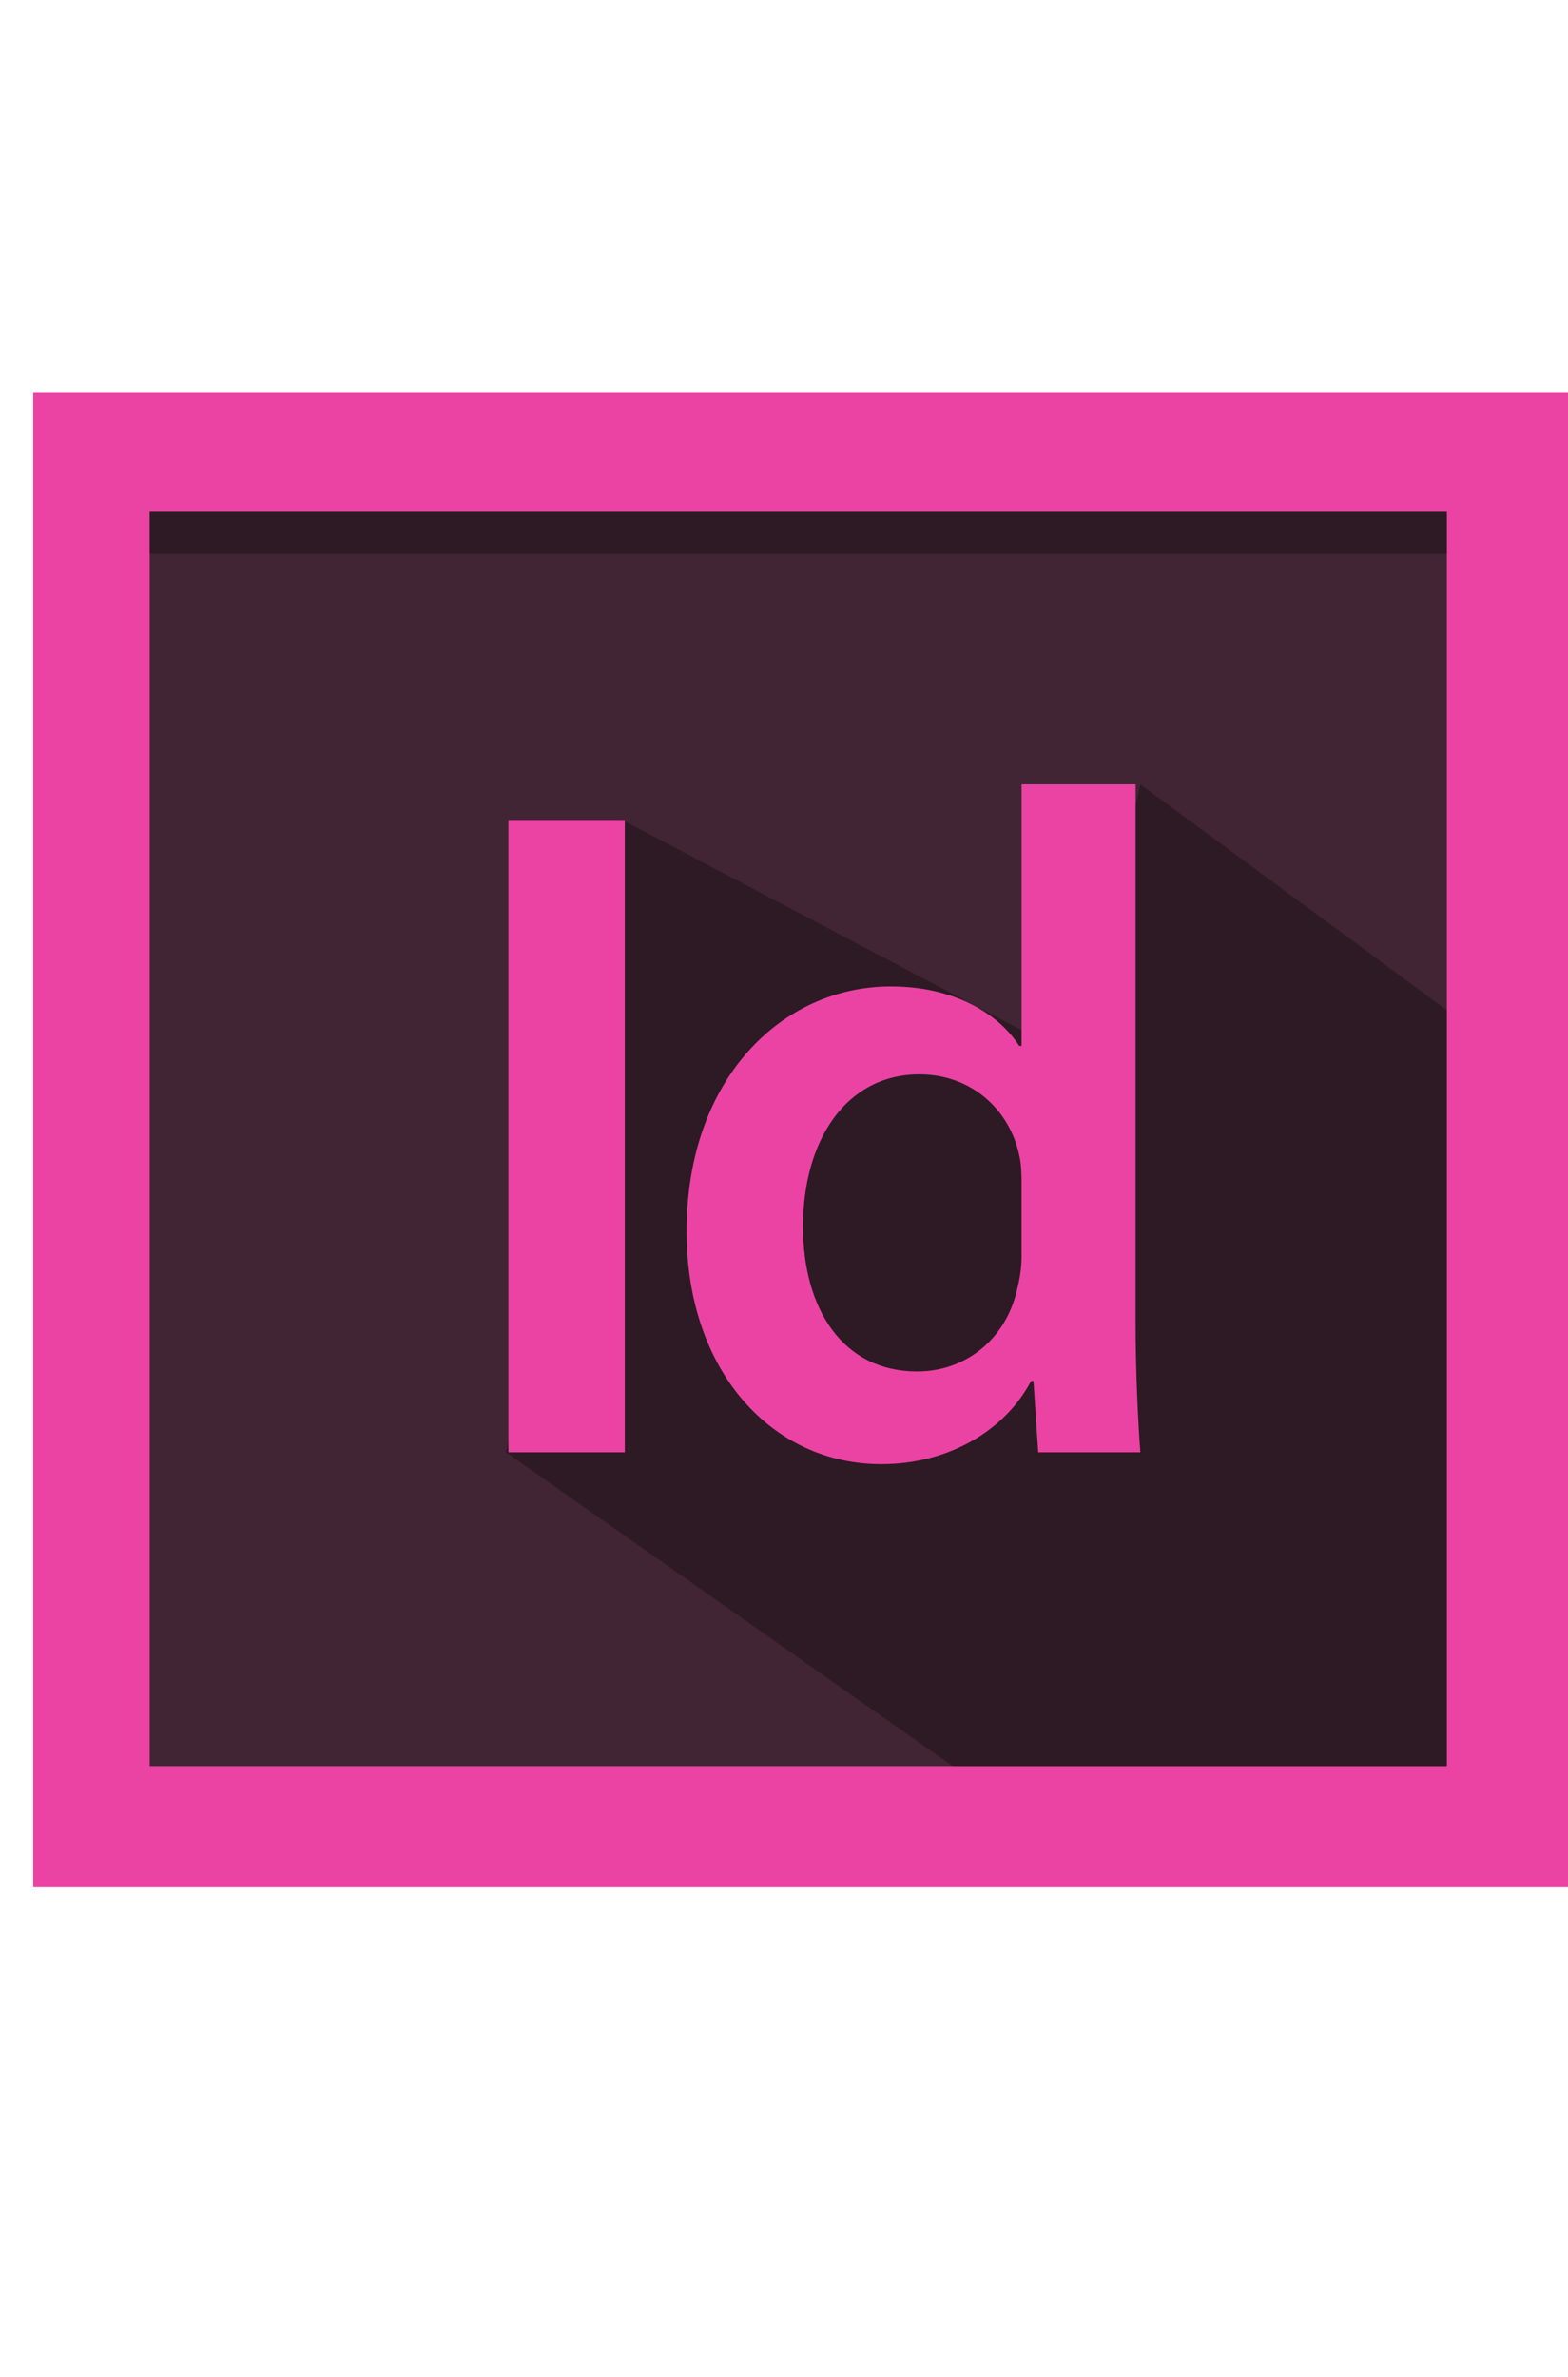 <?xml version="1.0" encoding="utf-8"?>
<!-- Generator: Adobe Illustrator 16.0.4, SVG Export Plug-In . SVG Version: 6.00 Build 0)  -->
<!DOCTYPE svg PUBLIC "-//W3C//DTD SVG 1.1//EN" "http://www.w3.org/Graphics/SVG/1.1/DTD/svg11.dtd">
<svg version="1.1" id="Layer_2" xmlns="http://www.w3.org/2000/svg" xmlns:xlink="http://www.w3.org/1999/xlink" x="0px" y="0px"
	 width="66px" height="100px" viewBox="15.2 -3 66 100" enable-background="new 15.2 -3 66 100" xml:space="preserve">
<g display="none">
	<g display="inline">
		<path fill="#E44D26" d="M23,85l-5.8-64.8h63.5L75,85l-26,7.2L23,85z"/>
		<path fill="#F16529" d="M49,86.7l21-5.8l4.9-55.4H49V86.7z"/>
		<path fill="#EBEBEB" d="M49,49.5H38.5l-0.7-8.1H49v-7.9H29.1l0.2,2.1l2,21.9H49V49.5z M49,70.2L49,70.2l-8.9-2.4l-0.6-6.3h-8
			l1.1,12.5L49,78.4l0,0V70.2z"/>
		<path d="M23.2,2.6h4v4h3.7v-4h4v12.1h-4v-4h-3.7v4h-4V2.6z M40.3,6.6h-3.6v-4h11.1v4h-3.6v8.1h-4V6.6L40.3,6.6z M49.6,2.6h4.2
			l2.6,4.2L59,2.6h4.2v12.1h-4v-6L56.4,13h-0.1l-2.8-4.3v6h-4L49.6,2.6L49.6,2.6z M65.2,2.6h4v8.1h5.7v4h-9.7V2.6z"/>
		<path fill="#FFFFFF" d="M49,49.5v7.9h9.8l-0.9,10.3L49,70.2v8.3l16.3-4.5l0.1-1.3l1.9-20.9l0.2-2.1h-2.1H49z M49,33.4v7.9h19.2
			l0.2-1.8l0.4-4l0.2-2.1H49z"/>
	</g>
</g>
<g display="none">
	<path display="inline" fill="none" d="M-4.2-2.2h105.3v105.3H-4.2V-2.2z"/>
	<path display="inline" fill="#2062AF" d="M75.1,89.3l-26.6,7.2l-26.6-7.2l-6.1-66.6h65.6L75.1,89.3z"/>
	<path display="inline" fill="#3C9CD7" d="M48.5,28v62.7l0.1,0l21.6-5.8l5-56.9H48.5L48.5,28z"/>
	<path display="inline" d="M33.4,12.9v-4h5.8V4.6H29v12.3h10.1v-4H33.4z M49.6,8.9h4V4.6H43.5v4.3c1.4,1.4,2.1,2,4,4c-1.1,0-4,0-4,0
		v4h10.1v-4L49.6,8.9L49.6,8.9z M63.9,8.9h4V4.6H57.8v4.3c1.4,1.4,2.1,2,4,4c-1.1,0-4,0-4,0v4H68v-4L63.9,8.9L63.9,8.9z"/>
	<path display="inline" fill="#FFFFFF" d="M48.5,44.7l-19.1,7.9l0.6,7.9l18.4-7.9l19.6-8.4l0.8-8L48.5,44.7L48.5,44.7z"/>
	
		<linearGradient id="SVGID_1_" gradientUnits="userSpaceOnUse" x1="-982.281" y1="-1471.077" x2="-982.281" y2="-1474.481" gradientTransform="matrix(4.642 0 0 4.642 4598.499 6888.952)">
		<stop  offset="0.387" style="stop-color:#D1D3D4;stop-opacity:0"/>
		<stop  offset="1" style="stop-color:#D1D3D4"/>
	</linearGradient>
	<path display="inline" fill="url(#SVGID_1_)" d="M29.4,52.6l0.6,7.9l18.4-7.9v-7.9L29.4,52.6z"/>
	
		<linearGradient id="SVGID_2_" gradientUnits="userSpaceOnUse" x1="-978.027" y1="-1472.775" x2="-978.027" y2="-1476.314" gradientTransform="matrix(4.642 0 0 4.642 4598.499 6888.952)">
		<stop  offset="0.387" style="stop-color:#D1D3D4;stop-opacity:0"/>
		<stop  offset="1" style="stop-color:#D1D3D4"/>
	</linearGradient>
	<path display="inline" fill="url(#SVGID_2_)" d="M68.9,36.2l-20.4,8.5v7.9l19.6-8.4L68.9,36.2z"/>
	
		<linearGradient id="SVGID_3_" gradientUnits="userSpaceOnUse" x1="-984.329" y1="-1469.559" x2="-976.152" y2="-1469.559" gradientTransform="matrix(4.642 0 0 4.642 4598.499 6888.952)">
		<stop  offset="0" style="stop-color:#E8E7E5"/>
		<stop  offset="1" style="stop-color:#FFFFFF"/>
	</linearGradient>
	<path display="inline" fill="url(#SVGID_3_)" d="M29.4,52.6l0.6,7.9l28.3,0.1l-0.6,10.5l-9.3,2.6l-8.9-2.3l-0.5-6.5h-8.3l1.1,12.6
		l16.8,5l16.7-4.9l2.2-24.9H29.4z"/>
	<path display="inline" opacity="5.000000e-02" enable-background="new    " d="M48.5,52.6H29.4l0.6,7.9l18.4,0.1V52.6L48.5,52.6z
		 M48.5,73.7L48.5,73.7l-9-2.2l-0.5-6.5h-8.3l1.1,12.6l16.8,5V73.7z"/>
	
		<linearGradient id="SVGID_4_" gradientUnits="userSpaceOnUse" x1="-984.705" y1="-1475.447" x2="-975.828" y2="-1475.447" gradientTransform="matrix(4.642 0 0 4.642 4598.499 6888.952)">
		<stop  offset="0" style="stop-color:#E8E7E5"/>
		<stop  offset="1" style="stop-color:#FFFFFF"/>
	</linearGradient>
	<path display="inline" fill="url(#SVGID_4_)" d="M27.7,36.2h41.2l-0.8,8H28.7L27.7,36.2L27.7,36.2z"/>
	<path display="inline" opacity="5.000000e-02" enable-background="new    " d="M48.5,36.2H27.7l1,8h19.8V36.2L48.5,36.2z"/>
</g>
<g display="none">
	<path display="inline" fill="#CF649A" d="M71.8,52c-2.3,0-4.2,0.6-5.9,1.4c-0.6-1.2-1.2-2.3-1.3-3c-0.1-0.9-0.3-1.5-0.1-2.6
		c0.1-1.1,0.8-2.6,0.8-2.8c0-0.1-0.1-0.7-1.4-0.7c-1.3,0-2.4,0.3-2.6,0.6c-0.1,0.3-0.4,1.1-0.5,1.9c-0.2,1.2-2.6,5.4-4,7.6
		c-0.4-0.9-0.8-1.6-0.9-2.2c-0.1-0.9-0.3-1.5-0.1-2.6c0.1-1.1,0.8-2.6,0.8-2.8c0-0.1-0.1-0.7-1.4-0.7c-1.3,0-2.4,0.3-2.6,0.6
		S52.2,48,52,48.8c-0.3,0.8-3.4,7.8-4.3,9.7c-0.4,0.9-0.8,1.7-1.1,2.2c-0.3,0.5,0,0,0,0.1c-0.2,0.4-0.4,0.7-0.4,0.7v0
		c-0.2,0.3-0.4,0.6-0.5,0.6c-0.1,0-0.2-0.8,0-2c0.5-2.4,1.6-6.3,1.6-6.4c0-0.1,0.2-0.7-0.7-1.1c-0.9-0.3-1.3,0.2-1.3,0.2
		S45.2,53,45.2,53s1-4.3-2-4.3c-1.9,0-4.5,2-5.7,3.9C36.7,53,35,53.9,33.1,55c-0.7,0.4-1.4,0.8-2.1,1.2L30.9,56
		c-3.6-3.9-10.3-6.6-10.1-11.8c0.1-1.9,0.8-6.9,12.9-12.9c9.9-4.9,17.9-3.6,19.3-0.6c2,4.3-4.2,12.3-14.6,13.5
		c-3.9,0.4-6-1.1-6.5-1.6c-0.5-0.6-0.6-0.6-0.8-0.5c-0.3,0.2-0.1,0.7,0,1c0.3,0.8,1.6,2.2,3.7,2.9c1.9,0.6,6.5,1,12.1-1.2
		c6.2-2.4,11.1-9.1,9.7-14.8c-1.5-5.7-10.9-7.6-19.9-4.4c-5.3,1.9-11.1,4.9-15.3,8.8C16.5,39,15.7,43,16,44.7
		c1.2,6,9.4,9.9,12.7,12.7c-0.2,0.1-0.3,0.2-0.5,0.3c-1.6,0.8-7.9,4.1-9.5,7.6C17,69.2,19,72,20.4,72.4c4.2,1.2,8.6-0.9,10.9-4.4
		c2.3-3.5,2.1-8,1-10.1l0-0.1l1.3-0.8c0.8-0.5,1.7-1,2.4-1.3c-0.4,1.1-0.7,2.4-0.8,4.3c-0.2,2.2,0.7,5.1,1.9,6.3
		c0.5,0.5,1.2,0.5,1.6,0.5c1.4,0,2-1.2,2.7-2.5c0.9-1.7,1.6-3.6,1.6-3.6s-1,5.3,1.6,5.3c1,0,1.9-1.2,2.3-1.9v0c0,0,0,0,0.1-0.1
		c0.1-0.1,0.1-0.2,0.2-0.2v0c0.4-0.7,1.2-2.2,2.5-4.7c1.6-3.2,3.2-7.2,3.2-7.2s0.2,1,0.6,2.6c0.3,1,0.9,2,1.4,3
		c-0.4,0.5-0.6,0.8-0.6,0.8l0,0c-0.3,0.4-0.6,0.8-1,1.3c-1.3,1.5-2.8,3.3-3,3.8c-0.2,0.6-0.2,1,0.3,1.4c0.3,0.3,1,0.3,1.6,0.3
		c1.2-0.1,2-0.4,2.4-0.5c0.6-0.2,1.4-0.6,2.1-1.1c1.3-0.9,2-2.3,2-4c0-1-0.4-1.9-0.7-2.9c0.1-0.2,0.2-0.3,0.3-0.5
		c2-2.9,3.5-6.1,3.5-6.1s0.2,1,0.6,2.6c0.2,0.8,0.7,1.7,1.2,2.6c-1.9,1.5-3.1,3.3-3.5,4.5c-0.7,2.2-0.2,3.1,0.9,3.4
		c0.5,0.1,1.2-0.1,1.7-0.4c0.7-0.2,1.5-0.6,2.2-1.1c1.3-0.9,2.5-2.2,2.4-4c0-0.8-0.3-1.6-0.5-2.4c1.6-0.7,3.7-1,6.3-0.7
		c5.6,0.7,6.8,4.2,6.5,5.7c-0.2,1.5-1.4,2.3-1.8,2.5c-0.4,0.2-0.5,0.3-0.5,0.5c0.1,0.3,0.2,0.3,0.6,0.2c0.5-0.1,3-1.2,3.1-3.9
		C81,55.7,77.7,51.9,71.8,52L71.8,52z M28.3,66.6c-1.9,2-4.5,2.8-5.6,2.2c-1.2-0.7-0.7-3.7,1.6-5.9c1.4-1.3,3.2-2.5,4.4-3.3
		c0.3-0.2,0.7-0.4,1.2-0.7c0.1,0,0.1-0.1,0.1-0.1c0.1-0.1,0.2-0.1,0.3-0.2C31.1,61.8,30.3,64.5,28.3,66.6L28.3,66.6z M41.9,57.4
		c-0.6,1.6-2,5.7-2.8,5.4c-0.7-0.2-1.1-3.3-0.1-6.3c0.5-1.5,1.6-3.4,2.2-4.1c1-1.1,2.1-1.5,2.4-1.1C43.9,52,42.3,56.4,41.9,57.4z
		 M53.2,62.8c-0.3,0.1-0.5,0.2-0.6,0.2c-0.1,0,0.1-0.2,0.1-0.2s1.4-1.5,2-2.2c0.3-0.4,0.7-0.9,1.1-1.4v0.2
		C55.7,61,54,62.3,53.2,62.8L53.2,62.8z M61.8,60.8c-0.2-0.2-0.2-0.6,0.5-2.1c0.3-0.6,0.9-1.6,1.9-2.5c0.1,0.4,0.2,0.7,0.2,1.1
		C64.5,59.6,62.8,60.4,61.8,60.8z"/>
</g>
<g display="none">
	<path display="inline" fill="#131B28" d="M42.8,49.2L42.8,49.2l-0.6,2.2L42.8,49.2z M46,53.9l-0.7,0L46,53.9z M45.8,57.2L45.8,57.2
		l-4.1,0L45.8,57.2z M46.7,53.9l-0.7,0L46.7,53.9z M46.2,56.9l0.7-2.7L46.2,56.9L46.2,56.9z M61.1,44.5l-1.3,6.2L61.1,44.5z
		 M57.7,44.5l-1,4.6L57.7,44.5L57.7,44.5z"/>
	<path display="inline" fill="#131B28" d="M60.9,44.2h-2.8c-0.2,0-0.3,0.1-0.3,0.3l-1,4.6l-1,4.6c0,0.2-0.2,0.3-0.3,0.3h-2
		c-2,0-1.7-1.4-1.3-3.2l0-0.1l0-0.2l0,0l0.1-0.5l0.1-0.5c0-0.2,0.1-0.4,0.1-0.5l0.5-2.2l0.5-2.2c0-0.2-0.1-0.3-0.2-0.3h-2.9
		c-0.2,0-0.3,0.1-0.3,0.3l-0.6,3l-0.6,3c0,0,0,0,0,0l-0.1,0.3c-0.7,3.3-0.5,6.4,3.4,6.5c0.1,0,0.1,0,0.1,0h6.1
		c0.2,0,0.3-0.1,0.3-0.3l1.3-6.2l1.3-6.2C61.2,44.3,61.1,44.2,60.9,44.2z M72.1,54c0.2,0,0.3,0.1,0.2,0.3l-0.3,1.3 M71.8,57l0.3-1.3
		L71.8,57L71.8,57z M71.5,57.3L71.5,57.3c-0.8,0-3.3,0-5.2,0C68.6,57.3,71.5,57.3,71.5,57.3z M64.6,52.3c0-0.1,0.2-0.4,0.3-0.4
		l-0.4,0C64.4,53.5,64.6,52.3,64.6,52.3z"/>
	<path display="inline" fill="#131B28" d="M66.5,57.3C66.5,57.3,66.5,57.3,66.5,57.3C66.5,57.3,66.5,57.3,66.5,57.3z M72.1,54
		c0.2,0,0.3,0.1,0.2,0.3l-0.3,1.3l0,0.2 M67.9,57.3L67.9,57.3L67.9,57.3z M67.2,57.3L67.2,57.3L67.2,57.3z M67,57.3
		C67,57.3,66.9,57.3,67,57.3C66.9,57.3,67,57.3,67,57.3z M66.8,57.3L66.8,57.3L66.8,57.3z M67.1,57.3H67H67.1z M67.9,57.3
		c-0.2,0-0.5,0-0.7,0C67.4,57.3,67.6,57.3,67.9,57.3z M71.8,57l0.2-1.1L71.8,57L71.8,57z M66.9,57.3h-0.1H66.9z M66.5,57.3h-0.2
		H66.5z M66.7,57.3h-0.2H66.7z M25.5,52.4l0.4-1.9l-0.5,2.2l-0.5,2.3l0.4-2C25.4,52.8,25.4,52.5,25.5,52.4L25.5,52.4z M30.7,44.2
		h-3.1c-0.2,0-0.3,0.1-0.3,0.3L27,45.7L26.7,47c0,0.2,0.1,0.3,0.2,0.3H30c0.2,0,0.3-0.1,0.3-0.3l0.3-1.3l0.3-1.3l0,0
		C31,44.3,30.9,44.2,30.7,44.2L30.7,44.2z M30,48.5L30,48.5l-0.9,4.2L30,48.5L30,48.5z M21.1,62.4c0,0,1.6,0,2.6,0
		C22.9,62.4,21.6,62.4,21.1,62.4L21.1,62.4z M26.4,48.5l-0.4,1.9L26.4,48.5z"/>
	<path display="inline" fill="#131B28" d="M29.8,48.2h-3.1c-0.2,0-0.3,0.1-0.3,0.3l-0.4,1.9l-0.4,1.9c0,0.2-0.1,0.4-0.1,0.6l-0.4,2
		l-0.4,2c0,0.2-0.1,0.4-0.2,0.5c0,0-0.6,1.7-1.6,1.7c0,0-0.1,0-0.1,0c-0.5,0-0.8,0-0.8,0h0c-0.2,0-0.3,0.1-0.3,0.3l-0.3,1.4
		l-0.3,1.4c0,0.2,0.1,0.3,0.2,0.3c0.6,0,1.8,0,2.6,0c2.4,0,3.7-1.4,4.6-5.3l1-4.5l0.9-4.2C30.1,48.3,30,48.2,29.8,48.2L29.8,48.2z
		 M74.1,57.1c-0.2,0-0.3-0.1-0.2-0.3l2.3-11 M77.4,56.9l0.9-4.7L77.4,56.9z"/>
	<path display="inline" fill="#131B28" d="M73.9,57c0-0.1,0-0.3,0-0.4l1.1-5.2l-1.2,5.5c0,0.2,0.1,0.3,0.2,0.3h0.3
		C74.3,57.1,74,57.1,73.9,57L73.9,57z M77.2,57.1c-0.1,0-0.3,0.1-0.4,0.1h0.3c0.2,0,0.3-0.1,0.3-0.3l0.1-0.3
		C77.4,56.7,77.3,57,77.2,57.1L77.2,57.1z M77.9,54.5l0.4-2.1c0,0,0,0,0,0L77.9,54.5z M87.1,46.6l0.1,0.5c0,0.2-0.1,0.3-0.2,0.3
		 M77.5,56.6l0.4-2.1L77.5,56.6z M87,46.1l0.1,0.5L87,46.1z M78.3,52.5c0-0.2,0.1-0.4,0.1-0.6l0.4-2.1l-0.5,2.4L78.3,52.5L78.3,52.5
		z M76.3,45.7c0,0.1-0.1,0.3-0.1,0.5l-1.1,5.2l1.2-5.5L76.3,45.7z"/>
	<path display="inline" fill="#131B28" d="M87.3,47.1l-0.1-0.5L87,46.1l-0.1-0.3c-0.3-1-1-1.6-2.6-1.6l-2.5,0l-2.3,0h-2.6
		c-0.2,0-0.3,0.1-0.3,0.3l0,0l-0.1,0.5l-0.1,0.6l0,0.2l-1.2,5.5L74,56.6c0,0.2,0,0.3,0,0.4c0,0.1,0.3,0.1,0.5,0.1h2.4
		c0.2,0,0.4,0,0.4-0.1c0.1,0,0.2-0.3,0.2-0.5l0.4-2.1l0.4-2.1l0,0l0.1-0.3l0.5-2.4l0.4-2.1c0-0.2,0.2-0.3,0.3-0.3l7.4,0
		C87.2,47.4,87.3,47.3,87.3,47.1z"/>
	<path display="inline" fill="#131B28" d="M96.8,42.3c-0.2,0-0.4,0-0.6,0h-2.4c-0.2,0-0.4,0.1-0.4,0.2l-5.2,7.7
		c-0.1,0.1-0.2,0.1-0.2,0l-0.4-1.7c0-0.2-0.2-0.3-0.3-0.3h-3.4c-0.2,0-0.2,0.1-0.2,0.3l1.5,5.3c0,0.1,0,0.4,0,0.5l-0.7,2.6
		c0,0.2,0.1,0.3,0.2,0.3H88c0.2,0,0.3-0.1,0.4-0.3l0.7-2.6c0-0.2,0.1-0.4,0.2-0.5l8.5-11.3c0.1-0.1,0-0.2-0.1-0.2L96.8,42.3z
		 M70,48.9L70,48.9c0,0.2-0.2,0.3-0.3,0.3h-4.3c-0.1,0-0.2-0.1-0.2-0.2c0,0,0,0,0,0c0,0,0,0,0,0c0,0,0,0,0,0l0-0.1
		c0.4-1.1,1.2-1.8,2.8-1.8C69.8,47.1,70.2,48,70,48.9L70,48.9z M68.8,44c-5.5,0-6.8,3.3-7.5,6.7c-0.7,3.4-0.7,6.6,5,6.6h0.2
		c0,0,0,0,0.1,0h0.4c0,0,0,0,0.1,0h0.2h0c0.2,0,0.5,0,0.7,0h0c1.5,0,3,0,3.6,0c0.2,0,0.3-0.1,0.3-0.3l0.2-1.1l0-0.2l0.3-1.3
		c0-0.2-0.1-0.3-0.2-0.3H67c-2,0-2.6-0.5-2.4-2.1h8.1l0,0c0,0,0,0,0,0c0.1,0,0.2-0.1,0.3-0.2c0,0,0,0,0-0.1v0
		C74.3,47.1,74,44,68.8,44L68.8,44z M42.9,48.9l-0.1,0.3v0l-0.6,2.2l-0.6,2.2c0,0.2-0.2,0.3-0.4,0.3H38c-2.5,0-3.1-1.9-2.5-4.8
		c0.6-2.9,1.8-4.7,4.2-4.9C43,43.9,43.7,46.2,42.9,48.9L42.9,48.9z M45.1,53.7c0,0,1.5-3.7,1.9-5.9c0.5-2.9-1-7.1-6.5-7.1
		c-5.5,0-7.9,4-8.9,8.3c-0.9,4.4,0.3,8.2,5.8,8.2l4.3,0l4.1,0c0.2,0,0.3-0.1,0.4-0.3l0.7-2.7c0-0.2-0.1-0.3-0.2-0.3l-0.7,0l-0.7,0
		C45.2,53.9,45.1,53.8,45.1,53.7C45.1,53.7,45.1,53.7,45.1,53.7L45.1,53.7L45.1,53.7z"/>
	<path display="inline" fill="#131B28" d="M72.6,51.2c0,0.1-0.1,0.2-0.2,0.2c-0.1,0-0.2-0.1-0.2-0.2c0-0.1,0.1-0.2,0.2-0.2
		C72.5,51,72.6,51.1,72.6,51.2z"/>
	<path display="inline" fill="#0868AC" d="M2.8,46.3c-1.5,2.2-1.3,5.1-0.2,7.4c0,0.1,0.1,0.1,0.1,0.2c0,0,0,0.1,0.1,0.1
		c0,0,0,0,0,0.1c0,0,0,0.1,0.1,0.1c0,0.1,0.1,0.1,0.1,0.2c0,0,0,0.1,0.1,0.1c0,0.1,0.1,0.1,0.1,0.2c0,0,0,0.1,0.1,0.1
		c0.1,0.1,0.1,0.2,0.2,0.3l0,0c0,0,0,0,0,0c0.1,0.1,0.1,0.2,0.2,0.2c0,0,0,0.1,0.1,0.1c0.1,0.1,0.1,0.2,0.2,0.3
		c0.1,0.1,0.1,0.2,0.2,0.3c0,0,0,0,0,0c0.2,0.2,0.3,0.3,0.5,0.5c0,0,0,0,0.1,0.1c0.1,0.1,0.2,0.2,0.2,0.2c0,0,0,0,0,0
		c0.1,0.1,0.1,0.1,0.2,0.2c0,0,0.1,0,0.1,0.1c0.1,0,0.1,0.1,0.2,0.1l0.1,0.1c0.1,0.1,0.1,0.1,0.2,0.1c0,0,0,0,0.1,0.1c0,0,0,0,0,0
		c0.1,0,0.1,0.1,0.2,0.1c0,0,0.1,0,0.1,0.1c0.1,0.1,0.2,0.1,0.3,0.2c0,0,0.1,0,0.1,0c0.1,0,0.2,0.1,0.2,0.1c0,0,0.1,0,0.1,0.1
		c0.1,0,0.1,0.1,0.2,0.1c0,0,0,0,0,0c0,0,0,0,0.1,0c0.1,0.1,0.2,0.1,0.3,0.2c0.1,0,0.2,0.1,0.3,0.1c0,0,0.1,0,0.1,0
		c0.1,0,0.2,0.1,0.3,0.1c0.1,0,0.2,0.1,0.3,0.1c0,0,0.1,0,0.1,0c0.1,0,0.2,0.1,0.3,0.1c7.4,1.4,9.5-4.4,9.5-4.4c-1.8,2.4-5,3-8,2.3
		c-0.1,0-0.2-0.1-0.3-0.1c-0.1,0-0.3-0.1-0.4-0.1l0,0c-0.1,0-0.2-0.1-0.3-0.1c0,0-0.1,0-0.1,0c-0.1,0-0.2-0.1-0.3-0.1c0,0,0,0-0.1,0
		C8.9,56.1,8.8,56,8.7,56c-0.1,0-0.1-0.1-0.2-0.1c0,0-0.1,0-0.1-0.1c-0.1,0-0.2-0.1-0.2-0.1c0,0-0.1,0-0.1,0
		c-0.1-0.1-0.2-0.1-0.3-0.2c0,0-0.1,0-0.1-0.1c-0.1,0-0.2-0.1-0.2-0.1c0,0,0,0-0.1-0.1c-0.1,0-0.1-0.1-0.2-0.2C7.1,55,7,55,7,55
		c-0.1-0.1-0.2-0.1-0.3-0.2c-0.1-0.1-0.2-0.1-0.2-0.2l0,0c-0.1-0.1-0.2-0.1-0.3-0.2c0,0,0,0-0.1-0.1C6.1,54.2,6,54.1,6,54
		c0,0,0,0-0.1-0.1c-0.1-0.1-0.1-0.2-0.2-0.2l0,0c-0.1-0.1-0.2-0.2-0.2-0.3c0,0,0,0-0.1-0.1c-0.1-0.1-0.1-0.1-0.2-0.2
		c0,0,0,0-0.1-0.1C5.1,53,5,53,5,52.9c-1.7-2.3-2.3-5.5-0.9-8.1"/>
	<path display="inline" fill="#0868AC" d="M7.6,44.5c-1.1,1.6-1,3.7-0.2,5.4c0.1,0.3,0.3,0.6,0.5,0.8c0.2,0.2,0.4,0.5,0.6,0.7
		c0.1,0.1,0.2,0.2,0.2,0.3c0,0,0,0,0.1,0.1C8.9,51.8,8.9,51.9,9,52c0,0,0,0,0,0c0,0,0,0,0,0c0.1,0.1,0.2,0.2,0.3,0.2
		c0,0,0,0,0.1,0.1c0.1,0.1,0.2,0.2,0.3,0.2c0,0,0,0,0,0c0,0,0.1,0.1,0.1,0.1c0,0,0,0,0.1,0c0.1,0,0.2,0.1,0.2,0.1c0,0,0,0,0,0
		c0.1,0,0.1,0.1,0.2,0.1c0,0,0,0,0.1,0c0,0,0.1,0,0.1,0.1c0,0,0,0,0,0c0.1,0,0.2,0.1,0.3,0.1c0,0,0,0,0.1,0c0.1,0,0.2,0.1,0.2,0.1
		c0,0,0.1,0,0.1,0c0.1,0,0.1,0.1,0.2,0.1c0,0,0.1,0,0.1,0c0.1,0,0.2,0.1,0.3,0.1c5.7,0.9,7-3.5,7-3.5c-1.2,1.7-3.5,2.5-5.9,1.9
		c-0.1,0-0.3-0.1-0.4-0.1c-0.1,0-0.2-0.1-0.3-0.1c-0.1,0-0.2-0.1-0.2-0.1c0,0,0,0-0.1,0c-0.1,0-0.2-0.1-0.3-0.1
		c-0.1,0-0.1-0.1-0.1-0.1l-0.1,0c-0.1,0-0.1-0.1-0.2-0.1c0,0,0,0,0,0c-0.1,0-0.2-0.1-0.2-0.1c0,0,0,0-0.1,0c0,0-0.1-0.1-0.1-0.1
		c-0.1-0.1-0.2-0.1-0.3-0.2c0,0,0,0-0.1-0.1c-1.1-0.9-1.9-2-2.3-3.3c-0.4-1.4-0.3-2.9,0.4-4.1"/>
	<path display="inline" fill="#0868AC" d="M11.6,43.1c-0.7,1-0.7,2.2-0.3,3.2c0.5,1.1,1.5,2,2.6,2.4c0,0,0.1,0,0.1,0.1
		c0,0,0,0,0.1,0c0.1,0,0.1,0,0.2,0.1c3.2,0.6,4-1.6,4.2-1.9c-0.7,1.1-2,1.3-3.6,1c-0.1,0-0.3-0.1-0.4-0.1c-0.2-0.1-0.3-0.1-0.4-0.2
		c-0.3-0.1-0.5-0.3-0.8-0.5c-1.4-1-2.2-3-1.3-4.7 M47.1,61.8l-0.9,2.1h-1l0.1-1.9l-0.7,1.9h-1l0-2.1l0.1-0.5h0.7l-0.1,2l0.8-2h1
		l-0.1,2.1l0.8-2.1h0.6L47.1,61.8z M48.7,62.4c0.1-0.4,0.1-0.5-0.1-0.5h-0.3L48,62.9l-0.3,1h-0.6l0.5-2.2l0.1-0.3h0.5l0.1,0.2
		c0,0,0.3-0.2,0.6-0.2c0.6,0,0.6,0.5,0.5,1.1H48.7z M50.6,60.9c-0.3,0-0.4-0.1-0.4-0.4c0.1-0.3,0.3-0.4,0.5-0.4
		c0.3,0,0.4,0.1,0.4,0.4C51,60.9,50.8,60.9,50.6,60.9L50.6,60.9z M50.3,63.8h-0.6l0.1-1l0.2-0.9l-0.4-0.1l0.1-0.5h1.1L50.3,63.8
		L50.3,63.8z M52.8,61.8l-0.7,0.1l-0.2,1c-0.1,0.3-0.1,0.3,0.2,0.3h0.5l-0.1,0.5c0,0-0.4,0.1-0.6,0.1c-0.7,0-0.7-0.4-0.6-1l0.2-1
		L51,61.8l0.1-0.5h0.4l0.2-0.7h0.6l-0.1,0.7h0.7L52.8,61.8L52.8,61.8z M54.3,61.8c-0.3,0-0.5,0.2-0.6,0.5l1-0.1
		C54.8,62,54.7,61.8,54.3,61.8z M53.7,62.8c0,0.3,0.1,0.4,0.5,0.4h1L55,63.7c0,0-0.6,0.2-1.1,0.2c-1.1,0-1.1-0.6-1-1.3
		c0.1-0.7,0.4-1.3,1.5-1.3c1.1,0,1.1,0.6,0.8,1.6H53.7L53.7,62.8z M57.6,63.8h-0.6l0.1-1l0.4-1.9l-0.4-0.1l0.1-0.5h1.1L57.6,63.8
		L57.6,63.8z M59.7,61.8c-0.3,0-0.5,0.2-0.6,0.5l1-0.1C60.2,62,60.1,61.8,59.7,61.8z M59.1,62.8c0,0.3,0.1,0.4,0.5,0.4h1l-0.1,0.5
		c0,0-0.6,0.2-1.1,0.2c-1.1,0-1.1-0.6-1-1.3c0.1-0.7,0.4-1.3,1.5-1.3c1.1,0,1.1,0.6,0.8,1.6H59.1L59.1,62.8z M63.4,61.9
		c0,0-0.7,0-0.9,0C62,61.9,62,62,62,62.2l0,0.1l1.4,0.1c0,0,0,0.4-0.1,0.7c-0.1,0.4-0.5,0.8-1.3,0.8c-0.4,0-1-0.1-1-0.1l0.1-0.5H62
		c0.4,0,0.5-0.1,0.5-0.2l0-0.2l-1.3-0.1c0,0-0.1-0.3,0-0.7c0.1-0.5,0.5-0.8,1.3-0.8c0.4,0,1,0.1,1,0.1L63.4,61.9z M65.9,61.9
		c0,0-0.7,0-0.9,0c-0.4,0-0.5,0.1-0.5,0.3l0,0.1l1.4,0.1c0,0,0,0.4-0.1,0.7c-0.1,0.4-0.5,0.8-1.3,0.8c-0.4,0-1-0.1-1-0.1l0.1-0.5
		h0.9c0.4,0,0.5-0.1,0.5-0.2l0-0.2l-1.3-0.1c0,0,0-0.3,0-0.7c0.1-0.5,0.5-0.8,1.3-0.8c0.4,0,1,0.1,1,0.1L65.9,61.9z M66.7,64.3h-0.5
		l0-0.4c-0.2,0-0.3-0.1-0.2-0.4c0.1-0.3,0.3-0.4,0.5-0.4c0.3,0,0.4,0.1,0.4,0.4L66.7,64.3z M70.1,61.9c-0.4,0-0.5,0.2-0.6,0.6
		c-0.1,0.4-0.1,0.7,0.3,0.7h0.5l0.3-1.3H70.1z M71,63.5l-0.1,0.3l-0.5,0l-0.1-0.2c0,0-0.5,0.2-0.8,0.2c-0.8,0-0.8-0.7-0.7-1.3
		c0.1-0.7,0.5-1.3,1.3-1.3c0.3,0,0.7,0.1,0.7,0.1l0.3-1.1h0.6L71,63.5L71,63.5z M73.1,61.9c-0.5,0-0.7,0.3-0.7,0.7
		c-0.1,0.4,0,0.7,0.4,0.7c0.5,0,0.7-0.3,0.7-0.7C73.6,62.2,73.6,61.9,73.1,61.9L73.1,61.9z M72.6,63.9c-1,0-1.1-0.7-1-1.3
		c0.1-0.7,0.5-1.3,1.6-1.3c1,0,1.1,0.6,1,1.3C74,63.2,73.7,63.9,72.6,63.9L72.6,63.9z M78.5,63.8l0.1-1l0.1-0.3
		c0.1-0.4,0.1-0.7-0.3-0.7h-0.3c0,0.2,0,0.4-0.1,0.6l-0.3,1.3h-0.6l0.1-1l0.1-0.3c0.1-0.4,0.1-0.7-0.3-0.7h-0.3l-0.4,1.9h-0.7
		l0.5-2.6h0.5l0.1,0.2c0,0,0.4-0.2,0.7-0.2c0.2,0,0.4,0.1,0.4,0.2c0.1-0.1,0.5-0.2,0.7-0.2c0.8,0,0.8,0.7,0.6,1.3l-0.3,1.3H78.5
		L78.5,63.8L78.5,63.8z M81.2,61.9c-0.5,0-0.7,0.3-0.7,0.7c-0.1,0.4,0,0.7,0.4,0.7c0.5,0,0.7-0.3,0.7-0.7
		C81.8,62.2,81.7,61.9,81.2,61.9z M80.8,63.9c-1,0-1.1-0.7-1-1.3c0.1-0.7,0.5-1.3,1.6-1.3c1,0,1.1,0.6,1,1.3
		C82.2,63.2,81.8,63.9,80.8,63.9z M84.1,62.4c0.1-0.4,0.1-0.5-0.1-0.5h-0.3l-0.2,0.9l-0.3,1h-0.6l0.5-2.2l0.1-0.3h0.5l0.1,0.2
		c0,0,0.3-0.2,0.6-0.2c0.6,0,0.6,0.5,0.5,1.1H84.1z M86.4,61.8c-0.3,0-0.5,0.2-0.6,0.5l1-0.1C86.8,62,86.7,61.8,86.4,61.8z
		 M85.7,62.8c0,0.3,0.1,0.4,0.5,0.4h1l-0.1,0.5c0,0-0.6,0.2-1.1,0.2c-1.1,0-1.1-0.6-1-1.3c0.1-0.7,0.4-1.3,1.5-1.3
		c1.1,0,1.1,0.6,0.8,1.6H85.7L85.7,62.8z M87.9,63.9c-0.3,0-0.4-0.1-0.4-0.4c0.1-0.3,0.3-0.4,0.5-0.4c0.2,0,0.4,0.1,0.4,0.4
		C88.4,63.8,88.2,63.9,87.9,63.9z"/>
</g>
<g display="none">
	<path display="inline" fill="#F7DF1E" d="M15.8,15.8h65.3v65.3H15.8V15.8z"/>
	<path display="inline" d="M33,70.4l5-3c1,1.7,1.8,3.2,3.9,3.2c2,0,3.3-0.8,3.3-3.9V45.8h6.1v21c0,6.4-3.7,9.3-9.2,9.3
		C37.3,76,34.5,73.5,33,70.4 M54.7,69.8l5-2.9c1.3,2.1,3,3.7,6.1,3.7c2.5,0,4.2-1.3,4.2-3c0-2.1-1.7-2.9-4.5-4.1l-1.5-0.7
		c-4.4-1.9-7.4-4.3-7.4-9.3c0-4.6,3.5-8.1,9-8.1c3.9,0,6.7,1.4,8.7,4.9l-4.8,3.1c-1.1-1.9-2.2-2.6-3.9-2.6c-1.8,0-2.9,1.1-2.9,2.6
		c0,1.8,1.1,2.6,3.8,3.7l1.5,0.7c5.2,2.2,8.2,4.5,8.2,9.6c0,5.5-4.3,8.6-10.2,8.6C60.2,76,56.5,73.3,54.7,69.8"/>
</g>
<g display="none">
	<path display="inline" fill="#FFFFFF" d="M12.8,51.3c0,5.3,5.2,10.2,13.3,13c-1.6,8.2-0.3,14.8,4.2,17.3c4.6,2.6,11.4,0.8,17.9-4.8
		c6.3,5.4,12.7,7.6,17.1,5c4.6-2.6,6-9.7,4.3-18.1c8.5-2.8,13.2-7,13.2-12.3c0-5.2-5.2-9.6-13.2-12.4c1.8-8.8,0.3-15.2-4.4-17.9
		c-4.5-2.6-10.9-0.3-17.3,5.2c-6.7-5.9-13-7.7-17.7-5c-4.5,2.6-5.7,9.3-4.1,17.6C18.3,41.6,12.8,46.1,12.8,51.3z"/>
	<path display="inline" fill="#53C1DE" d="M67.9,41.6c-0.7-0.2-1.3-0.4-2-0.6c0.1-0.5,0.2-0.9,0.3-1.4c1.5-7.3,0.5-13.3-2.9-15.2
		c-3.2-1.9-8.5,0.1-13.9,4.7c-0.5,0.5-1,0.9-1.5,1.4c-0.3-0.3-0.7-0.6-1-1c-5.6-5-11.2-7.1-14.6-5.1c-3.2,1.9-4.2,7.4-2.8,14.4
		c0.1,0.7,0.3,1.4,0.5,2.1c-0.8,0.2-1.6,0.5-2.3,0.7C21,44,16.8,47.6,16.8,51.3c0,3.8,4.5,7.7,11.4,10c0.6,0.2,1.1,0.4,1.7,0.5
		c-0.2,0.7-0.3,1.5-0.5,2.2c-1.3,6.8-0.3,12.3,2.9,14.1c3.3,1.9,8.9-0.1,14.4-4.8c0.4-0.4,0.9-0.8,1.3-1.2c0.5,0.5,1.1,1,1.7,1.5
		c5.3,4.5,10.5,6.4,13.7,4.5c3.3-1.9,4.4-7.8,3-14.9c-0.1-0.5-0.2-1.1-0.4-1.7c0.4-0.1,0.8-0.2,1.2-0.4c7.1-2.4,11.7-6.2,11.7-10.1
		C78.9,47.6,74.6,44,67.9,41.6L67.9,41.6z"/>
	<path display="inline" fill="#FFFFFF" d="M66.3,58.9c-0.3,0.1-0.7,0.2-1,0.3c-0.8-2.5-1.8-5.1-3.1-7.9c1.2-2.7,2.3-5.3,3-7.8
		c0.6,0.2,1.3,0.4,1.8,0.6c5.7,2,9.2,4.9,9.2,7.2C76.2,53.7,72.5,56.8,66.3,58.9L66.3,58.9z M63.8,63.9c0.6,3.1,0.7,6,0.3,8.2
		c-0.4,2-1.1,3.3-2,3.9c-2,1.1-6.1-0.3-10.7-4.2c-0.5-0.4-1-0.9-1.6-1.4c1.7-1.9,3.5-4.1,5.2-6.6c3-0.3,5.8-0.7,8.4-1.3
		C63.5,62.9,63.7,63.4,63.8,63.9L63.8,63.9z M38,75.8c-1.9,0.7-3.4,0.7-4.4,0.2c-2-1.1-2.8-5.5-1.7-11.3c0.1-0.7,0.3-1.4,0.5-2.1
		c2.5,0.6,5.4,1,8.4,1.2c1.7,2.4,3.5,4.6,5.3,6.6c-0.4,0.4-0.8,0.7-1.2,1.1C42.5,73.5,40.1,75,38,75.8L38,75.8z M29,58.8
		c-3-1-5.5-2.4-7.2-3.8c-1.5-1.3-2.3-2.6-2.3-3.7c0-2.3,3.4-5.1,9-7.1c0.7-0.2,1.4-0.5,2.1-0.7c0.8,2.5,1.8,5.2,3,7.8
		c-1.2,2.7-2.3,5.4-3.1,8C30,59.2,29.5,59,29,58.8z M32,38.4c-1.2-6-0.4-10.5,1.6-11.6c2.1-1.2,6.7,0.5,11.5,4.8
		c0.3,0.3,0.6,0.6,0.9,0.9c-1.8,1.9-3.6,4.1-5.3,6.5c-2.9,0.3-5.7,0.7-8.3,1.3C32.3,39.7,32.2,39.1,32,38.4L32,38.4z M58.8,45
		c-0.6-1-1.2-2.1-1.9-3.1c2,0.3,3.9,0.6,5.7,1c-0.5,1.7-1.2,3.5-2,5.3C60,47.2,59.4,46.1,58.8,45L58.8,45z M47.9,34.4
		c1.2,1.3,2.4,2.8,3.7,4.4c-2.4-0.1-4.9-0.1-7.3,0C45.4,37.2,46.6,35.7,47.9,34.4z M36.9,45c-0.6,1.1-1.2,2.1-1.8,3.2
		c-0.8-1.8-1.4-3.6-2-5.4c1.8-0.4,3.7-0.7,5.6-1C38.1,42.9,37.5,44,36.9,45z M38.9,60.9c-2-0.2-3.9-0.5-5.7-0.9
		c0.5-1.8,1.2-3.6,2-5.5c0.6,1.1,1.1,2.2,1.8,3.2C37.5,58.8,38.2,59.8,38.9,60.9z M48,68.4c-1.3-1.4-2.5-2.9-3.7-4.5
		c1.2,0,2.4,0.1,3.6,0.1c1.3,0,2.5,0,3.7-0.1C50.4,65.6,49.2,67.1,48,68.4z M60.6,54.4c0.8,1.9,1.5,3.7,2.1,5.5
		c-1.8,0.4-3.7,0.7-5.8,1c0.7-1,1.3-2.1,1.9-3.2C59.4,56.6,60,55.5,60.6,54.4L60.6,54.4z M56.5,56.4c-0.9,1.6-1.9,3.2-3,4.8
		c-1.8,0.1-3.7,0.2-5.7,0.2c-1.9,0-3.8-0.1-5.6-0.2c-1.1-1.6-2.1-3.2-3-4.8c-0.9-1.6-1.8-3.3-2.6-5c0.8-1.7,1.7-3.4,2.6-5v0
		c0.9-1.6,1.9-3.2,3-4.8c1.8-0.1,3.7-0.2,5.7-0.2c1.9,0,3.8,0.1,5.7,0.2c1.1,1.6,2,3.1,3,4.8c0.9,1.6,1.8,3.3,2.7,5
		C58.4,53,57.5,54.7,56.5,56.4L56.5,56.4z M62,26.7c2.1,1.2,2.9,6,1.6,12.4c-0.1,0.4-0.2,0.8-0.3,1.2c-2.6-0.6-5.4-1-8.3-1.3
		c-1.7-2.4-3.5-4.6-5.2-6.5c0.5-0.4,0.9-0.9,1.4-1.3C55.7,27.2,60,25.6,62,26.7L62,26.7z"/>
	<path display="inline" fill="#53C1DE" d="M47.9,45.8c3.1,0,5.5,2.5,5.5,5.5c0,3.1-2.5,5.5-5.5,5.5c-3.1,0-5.5-2.5-5.5-5.5
		C42.3,48.2,44.8,45.8,47.9,45.8"/>
</g>
<g display="none">
	<path display="inline" fill="#FFC24A" d="M16.5,76.9l0.5-0.8l25.4-48.2l0.1-0.5l-11.2-21c-0.9-1.8-3.6-1.3-3.9,0.7L16.5,76.9z"/>
	<g display="inline">
		<path id="a" fill="#FFA712" d="M16.9,76.3l0.4-0.8l25.1-47.7L31.2,6.7c-0.9-1.7-3.3-1.3-3.6,0.7L16.9,76.3z"/>
	</g>
	<g display="inline">
		<path id="a_13_" d="M16.9,76.3l0.4-0.8l25.1-47.7L31.2,6.7c-0.9-1.7-3.3-1.3-3.6,0.7L16.9,76.3z"/>
	</g>
	<path display="inline" fill="#F4BD62" d="M50.7,43.3l8.3-8.5l-8.3-15.9c-0.8-1.5-3-1.5-3.8,0l-4.5,8.5v0.7L50.7,43.3L50.7,43.3z"/>
	<g display="inline">
		<path id="c" fill="#FFA50E" d="M50.6,43l8.1-8.3l-8.1-15.4c-0.8-1.5-2.6-1.6-3.4-0.1l-4.5,8.6l-0.1,0.4L50.6,43z"/>
	</g>
	<g display="inline">
		<path id="c_13_" d="M50.6,43l8.1-8.3l-8.1-15.4c-0.8-1.5-2.6-1.6-3.4-0.1l-4.5,8.6l-0.1,0.4L50.6,43z"/>
	</g>
	<path display="inline" fill="#F6820C" d="M16.5,76.9l0.2-0.2l0.9-0.4l32.5-32.4l0.4-1.1l-8.1-15.5L16.5,76.9z"/>
	<path display="inline" fill="#FDE068" d="M51.7,93.2l29.4-16.4l-8.4-51.7c-0.3-1.6-2.2-2.3-3.4-1.1L16.5,76.9l29.2,16.3
		C47.6,94.3,49.9,94.3,51.7,93.2"/>
	<path display="inline" fill="#FCCA3F" d="M80.9,76.7l-8.3-51.3c-0.3-1.6-1.9-2.3-3.1-1.1L16.9,76.8L45.8,93c1.8,1,4.1,1,5.9,0
		L80.9,76.7L80.9,76.7z"/>
	<path display="inline" fill="#EEAB37" d="M51.7,92.7c-1.8,1-4.1,1-5.9,0l-29-16.1l-0.2,0.2l29.2,16.3c1.8,1,4.1,1,5.9,0l29.4-16.4
		l-0.1-0.4L51.7,92.7L51.7,92.7z"/>
</g>
<g display="none">
	
		<linearGradient id="SVGID_5_" gradientUnits="userSpaceOnUse" x1="-997.762" y1="-1274.42" x2="-994.833" y2="-1268.231" gradientTransform="matrix(8.332 0 0 8.332 8345.529 10630.832)">
		<stop  offset="0" style="stop-color:#A0CBFF"/>
		<stop  offset="0.394" style="stop-color:#A0CBFE"/>
		<stop  offset="0.583" style="stop-color:#8EC2FC"/>
		<stop  offset="0.784" style="stop-color:#83BCFB"/>
		<stop  offset="1" style="stop-color:#7FBAFB"/>
	</linearGradient>
	<path display="inline" fill="url(#SVGID_5_)" d="M16.5,15.4h63.7V78H16.5V15.4z"/>
	
		<linearGradient id="SVGID_6_" gradientUnits="userSpaceOnUse" x1="-996.723" y1="-1273.341" x2="-995.067" y2="-1267.84" gradientTransform="matrix(8.332 0 0 8.332 8345.529 10630.832)">
		<stop  offset="0" style="stop-color:#090058"/>
		<stop  offset="1" style="stop-color:#070033"/>
	</linearGradient>
	<path display="inline" fill="url(#SVGID_6_)" d="M21.6,20.4h53.5V73H21.6V20.4z"/>
	<g display="inline">
		
			<linearGradient id="SVGID_7_" gradientUnits="userSpaceOnUse" x1="-998.673" y1="-1274.09" x2="-995.744" y2="-1267.901" gradientTransform="matrix(8.332 0 0 8.332 8345.529 10630.832)">
			<stop  offset="0" style="stop-color:#A0CBFF"/>
			<stop  offset="0.394" style="stop-color:#A0CBFE"/>
			<stop  offset="0.583" style="stop-color:#8EC2FC"/>
			<stop  offset="0.784" style="stop-color:#83BCFB"/>
			<stop  offset="1" style="stop-color:#7FBAFB"/>
		</linearGradient>
		<path fill="url(#SVGID_7_)" d="M31.9,33c0,0,4-0.1,7.3-0.1c3.3,0,5.7,0.8,7.3,2.2c1.5,1.3,2.6,3.5,2.6,6.1s-0.8,4.6-2.2,6.1
			c-1.9,1.9-4,3-7.7,3.2c-1,0-2,0.1-2,0.1v8.3h-5.4V33L31.9,33z M37.3,45.9c0.6,0.1,1,0,1.8,0c2.9,0,4.7-1.8,4.7-4.4
			c0-2.4-1.5-4.3-4.2-4.4c-1.1,0-2.2,0-2.2,0V45.9z"/>
		
			<linearGradient id="SVGID_8_" gradientUnits="userSpaceOnUse" x1="-997.005" y1="-1274.898" x2="-994.065" y2="-1268.686" gradientTransform="matrix(8.332 0 0 8.332 8345.529 10630.832)">
			<stop  offset="0" style="stop-color:#A0CBFF"/>
			<stop  offset="0.394" style="stop-color:#A0CBFE"/>
			<stop  offset="0.583" style="stop-color:#8EC2FC"/>
			<stop  offset="0.784" style="stop-color:#83BCFB"/>
			<stop  offset="1" style="stop-color:#7FBAFB"/>
		</linearGradient>
		<path fill="url(#SVGID_8_)" d="M51.2,53c1.1,0.7,3.6,1.7,5.4,1.7c1.8,0,2.5-0.6,2.5-1.6c0-1-0.6-2-2.8-2.8
			c-3.9-1.3-5.4-2.9-5.4-5.2c0-3.6,3-6.3,7.7-6.3c2.2,0,4,0.7,5.1,1.3v4.3c-0.9-0.5-3.3-1.5-4.9-1.5c-1.4,0-2.2,0.6-2.2,1.6
			c0,0.9,0.7,1.4,3.1,2.2c3.6,1.3,5.1,3.1,5.2,5.9c0,3.6-2.7,6.4-8.2,6.2c-1.9-0.1-4-0.8-5.4-1.6V53L51.2,53z"/>
	</g>
</g>
<g display="none">
	
		<linearGradient id="SVGID_9_" gradientUnits="userSpaceOnUse" x1="-954.583" y1="-1460.471" x2="-966.763" y2="-1448.291" gradientTransform="matrix(5.217 0 0 5.217 5060.485 7631.546)">
		<stop  offset="0" style="stop-color:#FFAA2A"/>
		<stop  offset="1" style="stop-color:#FFC06C"/>
	</linearGradient>
	<path display="inline" fill="url(#SVGID_9_)" d="M16.3,13.2h64.8v63.5H16.3V13.2z"/>
	
		<linearGradient id="SVGID_10_" gradientUnits="userSpaceOnUse" x1="-960.724" y1="-1459.47" x2="-960.724" y2="-1449.235" gradientTransform="matrix(5.217 0 0 5.217 5060.485 7631.546)">
		<stop  offset="0" style="stop-color:#251200"/>
		<stop  offset="1" style="stop-color:#000000"/>
	</linearGradient>
	<path display="inline" fill="url(#SVGID_10_)" d="M40,45.5h5.7l-2.9-11.1L40,45.5z M21.2,18.2v53.6h55.1V18.2H21.2z M48.9,57.8
		l-2.1-7.2H39l-2.1,7.2h-5.3l7.5-25.6v-2.8h7.1l8.5,28.4H48.9z M63,57.8h-5.7V36.1H63V57.8z M60.2,33.6c-1.6,0-3-1.3-3-2.9
		s1.3-2.9,3-2.9c1.6,0,3,1.3,3,2.9S61.8,33.6,60.2,33.6z"/>
</g>
<g>
	<path fill="#EB43A3" d="M16.6,13.5h64.6v62.9H16.6V13.5z"/>
	<path fill="#412534" d="M21.5,18.5h54.6v52.8H21.5V18.5z"/>
	<path opacity="0.302" enable-background="new    " d="M63.2,30l-2.6,11.6L41.4,31.5l-1.7,12l-3.2,14.6l18.8,13.2h20.8V39.5L63.2,30
		z M21.5,18.5h54.6v1.8H21.5V18.5z"/>
	<g>
		<path fill="#EB43A3" d="M41.5,31.5v26.6h-4.9V31.5H41.5z M63,30v22.7c0,2,0.1,4.1,0.2,5.4h-4.3l-0.2-3h-0.1
			c-1.1,2.1-3.5,3.5-6.3,3.5c-4.6,0-8.2-3.9-8.2-9.8c0-6.4,4-10.3,8.6-10.3c2.6,0,4.5,1.1,5.4,2.5h0.1V30H63z M58.2,46.9
			c0-0.4,0-0.9-0.1-1.3c-0.4-1.9-2-3.4-4.2-3.4c-3.1,0-4.9,2.8-4.9,6.4c0,3.5,1.7,6.1,4.8,6.1c2,0,3.7-1.3,4.2-3.4
			c0.1-0.4,0.2-0.9,0.2-1.4V46.9L58.2,46.9z"/>
	</g>
</g>
</svg>

